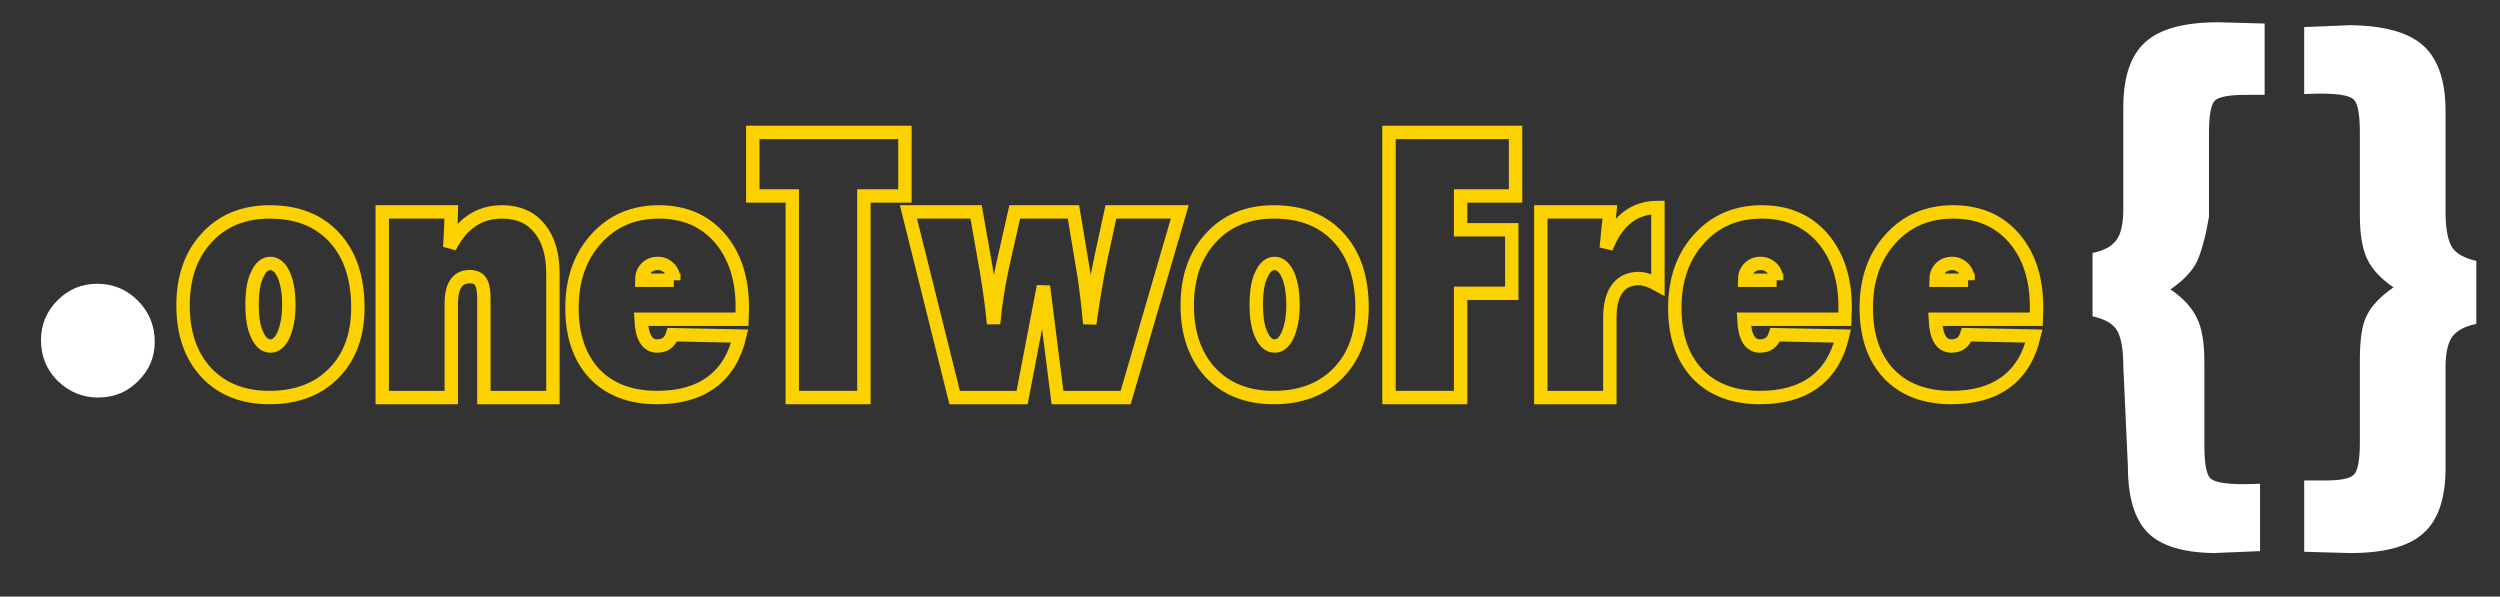 <?xml version="1.0" encoding="utf-8"?>
<!-- Generator: Adobe Illustrator 14.0.0, SVG Export Plug-In . SVG Version: 6.00 Build 43363)  -->
<!DOCTYPE svg PUBLIC "-//W3C//DTD SVG 1.1//EN" "http://www.w3.org/Graphics/SVG/1.1/DTD/svg11.dtd">
<svg version="1.1" id="Calque_1" xmlns="http://www.w3.org/2000/svg" xmlns:xlink="http://www.w3.org/1999/xlink" x="0px" y="0px"
	 width="746.44px" height="178.135px" viewBox="0 0 746.44 178.135" enable-background="new 0 0 746.44 178.135"
	 xml:space="preserve">
<rect x="0" y="0" width="746.44" height="178.135" fill="#333333" stroke="none"/>
<g enable-background="new    ">
	<path fill="#FFFFFF" d="M46.201,102.111c0,4.559-1.666,8.462-4.997,11.71c-3.236,3.249-7.195,4.873-11.877,4.873
		c-4.635,0-8.666-1.648-12.094-4.945c-3.331-3.345-4.997-7.395-4.997-12.146c0-4.654,1.641-8.63,4.924-11.928
		c3.284-3.297,7.242-4.945,11.877-4.945c4.778,0,8.834,1.697,12.167,5.092C44.536,93.167,46.201,97.263,46.201,102.111z"/>
</g>
<g enable-background="new    ">
	<path fill="none" stroke="#FBD200" stroke-width="4" d="M106.848,91.82c0,8.203-2.389,14.733-7.167,19.59
		s-11.183,7.284-19.216,7.284c-7.894,0-14.177-2.477-18.851-7.433c-4.64-4.987-6.959-11.682-6.959-20.081
		c0-8.4,2.371-15.144,7.114-20.23c4.709-5.119,10.958-7.678,18.748-7.678c8.205,0,14.645,2.543,19.319,7.629
		C104.51,75.987,106.848,82.96,106.848,91.82z M86.238,91.125c0-1.889-0.129-3.598-0.387-5.125
		c-0.258-1.528-0.628-2.835-1.111-3.922c-0.484-1.086-1.064-1.929-1.74-2.527c-0.677-0.599-1.434-0.897-2.272-0.897
		c-1.644,0-2.965,1.134-3.964,3.401c-0.999,1.983-1.498,4.96-1.498,8.929c0,3.906,0.499,6.882,1.498,8.929
		c0.999,2.268,2.336,3.401,4.012,3.401c1.579,0,2.884-1.117,3.915-3.354C85.721,97.471,86.238,94.526,86.238,91.125z"/>
	<path fill="none" stroke="#FBD200" stroke-width="4" d="M165.09,118.694h-20.61V89.368c0-2.529-0.316-4.289-0.949-5.281
		c-0.632-0.99-1.732-1.486-3.301-1.486c-3.661,0-5.491,2.717-5.491,8.152v27.941h-20.61V63.272h20.61
		c-0.035,1.367-0.069,2.632-0.103,3.793c-0.035,1.163-0.086,2.239-0.154,3.23l-0.205,3.537c3.545-7.04,8.757-10.561,15.637-10.561
		c4.783,0,8.498,1.623,11.147,4.869c2.686,3.246,4.029,7.765,4.029,13.555V118.694z"/>
	<path fill="none" stroke="#FBD200" stroke-width="4" d="M200.774,99.93l20.098,0.41c-1.436,6.087-4.23,10.667-8.382,13.742
		c-4.153,3.075-9.58,4.612-16.278,4.612c-7.942,0-14.174-2.365-18.697-7.095c-4.489-4.794-6.733-11.347-6.733-19.656
		c0-8.44,2.415-15.32,7.248-20.642c4.831-5.353,11.062-8.029,18.695-8.029c7.588,0,13.638,2.592,18.149,7.774
		c4.512,5.217,6.768,12.135,6.768,20.753l-0.103,3.516h-30.146c0.239,5.332,1.846,7.998,4.819,7.998
		C198.534,103.313,200.056,102.186,200.774,99.93z M201.184,83.677c0-0.732-0.12-1.404-0.359-2.016c-0.24-0.611-0.573-1.137-1-1.577
		c-0.428-0.441-0.932-0.789-1.512-1.046c-0.582-0.256-1.214-0.385-1.897-0.385c-1.436,0-2.598,0.471-3.486,1.412
		c-0.889,0.941-1.333,2.146-1.333,3.611H201.184z"/>
</g>
<g enable-background="new    ">
	<path fill="none" stroke="#FBD200" stroke-width="4" d="M257.939,118.694H236.56v-60.19h-11.792v-18.97h45.425v18.97h-12.253
		V118.694z"/>
</g>
<g enable-background="new    ">
	<path fill="none" stroke="#FBD200" stroke-width="4" d="M336.099,118.694h-20.354l-4.204-33.223l-6.357,33.223h-20.149
		l-13.792-55.422h20.2l3.127,17.79c0.375,2.256,0.744,4.665,1.102,7.229c0.359,2.562,0.692,5.35,1,8.356
		c0.273-3.109,0.641-6.092,1.103-8.946c0.461-2.854,0.982-5.614,1.563-8.28l3.64-16.149h17.534l2.974,17.842
		c0.375,2.29,0.718,4.726,1.025,7.306c0.308,2.581,0.598,5.324,0.872,8.229c0.546-3.93,1.093-7.511,1.641-10.741
		c0.546-3.229,1.11-6.194,1.692-8.895l2.974-13.74h20.559L336.099,118.694z"/>
</g>
<g enable-background="new    ">
	<path fill="none" stroke="#FBD200" stroke-width="4" d="M406.675,91.82c0,8.203-2.389,14.733-7.166,19.59
		c-4.778,4.856-11.184,7.284-19.217,7.284c-7.893,0-14.177-2.477-18.851-7.433c-4.64-4.987-6.959-11.682-6.959-20.081
		c0-8.4,2.371-15.144,7.114-20.23c4.709-5.119,10.958-7.678,18.748-7.678c8.205,0,14.645,2.543,19.318,7.629
		S406.675,82.96,406.675,91.82z M386.065,91.125c0-1.889-0.129-3.598-0.387-5.125c-0.259-1.528-0.628-2.835-1.111-3.922
		c-0.483-1.086-1.063-1.929-1.739-2.527c-0.678-0.599-1.435-0.897-2.272-0.897c-1.644,0-2.965,1.134-3.964,3.401
		c-0.999,1.983-1.498,4.96-1.498,8.929c0,3.906,0.499,6.882,1.498,8.929c0.999,2.268,2.336,3.401,4.012,3.401
		c1.579,0,2.884-1.117,3.915-3.354C385.548,97.471,386.065,94.526,386.065,91.125z"/>
	<path fill="none" stroke="#FBD200" stroke-width="4" d="M436.104,118.694h-21.38v-79.16h37.786v18.97h-16.406v10.101h15.278v18.969
		h-15.278V118.694z"/>
</g>
<g enable-background="new    ">
	<path fill="none" stroke="#FBD200" stroke-width="4" d="M480.658,118.694h-20.61V63.272h20.61l-1.077,10.817
		c3.11-8.101,8.255-12.151,15.433-12.151v23.072c-2.256-1.23-4.171-1.846-5.742-1.846c-2.769,0-4.896,0.999-6.384,2.999
		c-1.486,1.999-2.229,4.914-2.229,8.741V118.694z"/>
</g>
<g enable-background="new    ">
	<path fill="none" stroke="#FBD200" stroke-width="4" d="M530.047,99.93l20.098,0.41c-1.436,6.087-4.229,10.667-8.382,13.742
		c-4.154,3.075-9.58,4.612-16.279,4.612c-7.941,0-14.174-2.365-18.696-7.095c-4.489-4.794-6.733-11.347-6.733-19.656
		c0-8.44,2.416-15.32,7.248-20.642c4.83-5.353,11.062-8.029,18.695-8.029c7.588,0,13.637,2.592,18.148,7.774
		c4.512,5.217,6.768,12.135,6.768,20.753l-0.102,3.516h-30.146c0.238,5.332,1.846,7.998,4.818,7.998
		C527.808,103.313,529.329,102.186,530.047,99.93z M530.457,83.677c0-0.732-0.12-1.404-0.358-2.016c-0.24-0.611-0.573-1.137-1-1.577
		c-0.428-0.441-0.932-0.789-1.513-1.046c-0.581-0.256-1.214-0.385-1.897-0.385c-1.436,0-2.598,0.471-3.486,1.412
		s-1.332,2.146-1.332,3.611H530.457z"/>
	<path fill="none" stroke="#FBD200" stroke-width="4" d="M587.212,99.93l20.098,0.41c-1.436,6.087-4.229,10.667-8.382,13.742
		c-4.153,3.075-9.579,4.612-16.278,4.612c-7.941,0-14.174-2.365-18.697-7.095c-4.488-4.794-6.732-11.347-6.732-19.656
		c0-8.44,2.415-15.32,7.248-20.642c4.83-5.353,11.062-8.029,18.694-8.029c7.588,0,13.638,2.592,18.149,7.774
		c4.512,5.217,6.768,12.135,6.768,20.753l-0.103,3.516H577.83c0.239,5.332,1.846,7.998,4.819,7.998
		C584.974,103.313,586.495,102.186,587.212,99.93z M587.622,83.677c0-0.732-0.119-1.404-0.358-2.016s-0.573-1.137-1-1.577
		c-0.428-0.441-0.932-0.789-1.513-1.046c-0.581-0.256-1.213-0.385-1.896-0.385c-1.436,0-2.598,0.471-3.486,1.412
		s-1.333,2.146-1.333,3.611H587.622z"/>
</g>
<g enable-background="new    ">
	<path fill="#FFFFFF" d="M648.058,86.412c1.83,1.246,3.407,2.576,4.732,3.99c1.325,1.413,2.373,2.936,3.145,4.563
		c1.492,2.925,2.24,7.31,2.24,13.156v24.729c0,5.463,0.578,8.77,1.734,9.92c1.203,1.197,4.576,1.797,10.117,1.797l3.035-0.071
		l1.734-0.072v20.128l-13.803,0.575c-9.333-0.145-15.931-2.197-19.793-6.156c-3.908-4.009-5.861-10.575-5.861-19.701l-1.373-29.987
		c0-4.973-0.627-8.521-1.879-10.646c-1.205-1.979-3.639-3.38-7.299-4.201V75.53c3.469-0.724,5.854-2.028,7.154-3.912
		c1.348-1.786,2.023-4.852,2.023-9.197V32.144c0-9.126,2.188-15.645,6.566-19.556c4.327-3.959,11.605-5.939,21.834-5.939
		l13.803,0.381v21.299h-5.059c-5.348-0.048-8.625,0.527-9.828,1.726c-1.156,1.15-1.734,4.433-1.734,9.849v24.871
		c-0.916,5.416-2.072,9.777-3.469,13.084C654.681,80.829,652.007,83.681,648.058,86.412z"/>
</g>
<g enable-background="new    ">
	<path fill="#FFFFFF" d="M714.644,85.803c-1.832-1.237-3.409-2.56-4.734-3.964c-1.325-1.405-2.373-2.917-3.143-4.536
		c-1.445-3.048-2.168-7.405-2.168-13.071V39.588c0-5.429-0.604-8.715-1.807-9.857c-1.156-1.19-4.506-1.786-10.045-1.786
		l-3.107,0.072l-1.662,0.071V8.087l13.803-0.571c10.177,0.145,17.43,2.185,21.756,6.123c4.429,3.986,6.645,10.518,6.645,19.594
		v29.894c0,4.947,0.625,8.477,1.879,10.59c1.203,1.969,3.637,3.361,7.299,4.178v18.801c-3.422,0.721-5.83,2.018-7.227,3.89
		c-1.301,1.873-1.951,4.923-1.951,9.148v30.038c0,9.076-2.216,15.559-6.645,19.45c-4.326,3.938-11.604,5.906-21.828,5.906
		l-13.73-0.381v-21.299h5.059c5.348,0.096,8.6-0.476,9.756-1.714c1.203-1.143,1.807-4.405,1.807-9.786v-24.645
		c0-6.047,0.674-10.38,2.023-12.999C708.019,91.352,710.693,88.518,714.644,85.803z"/>
</g>
</svg>
